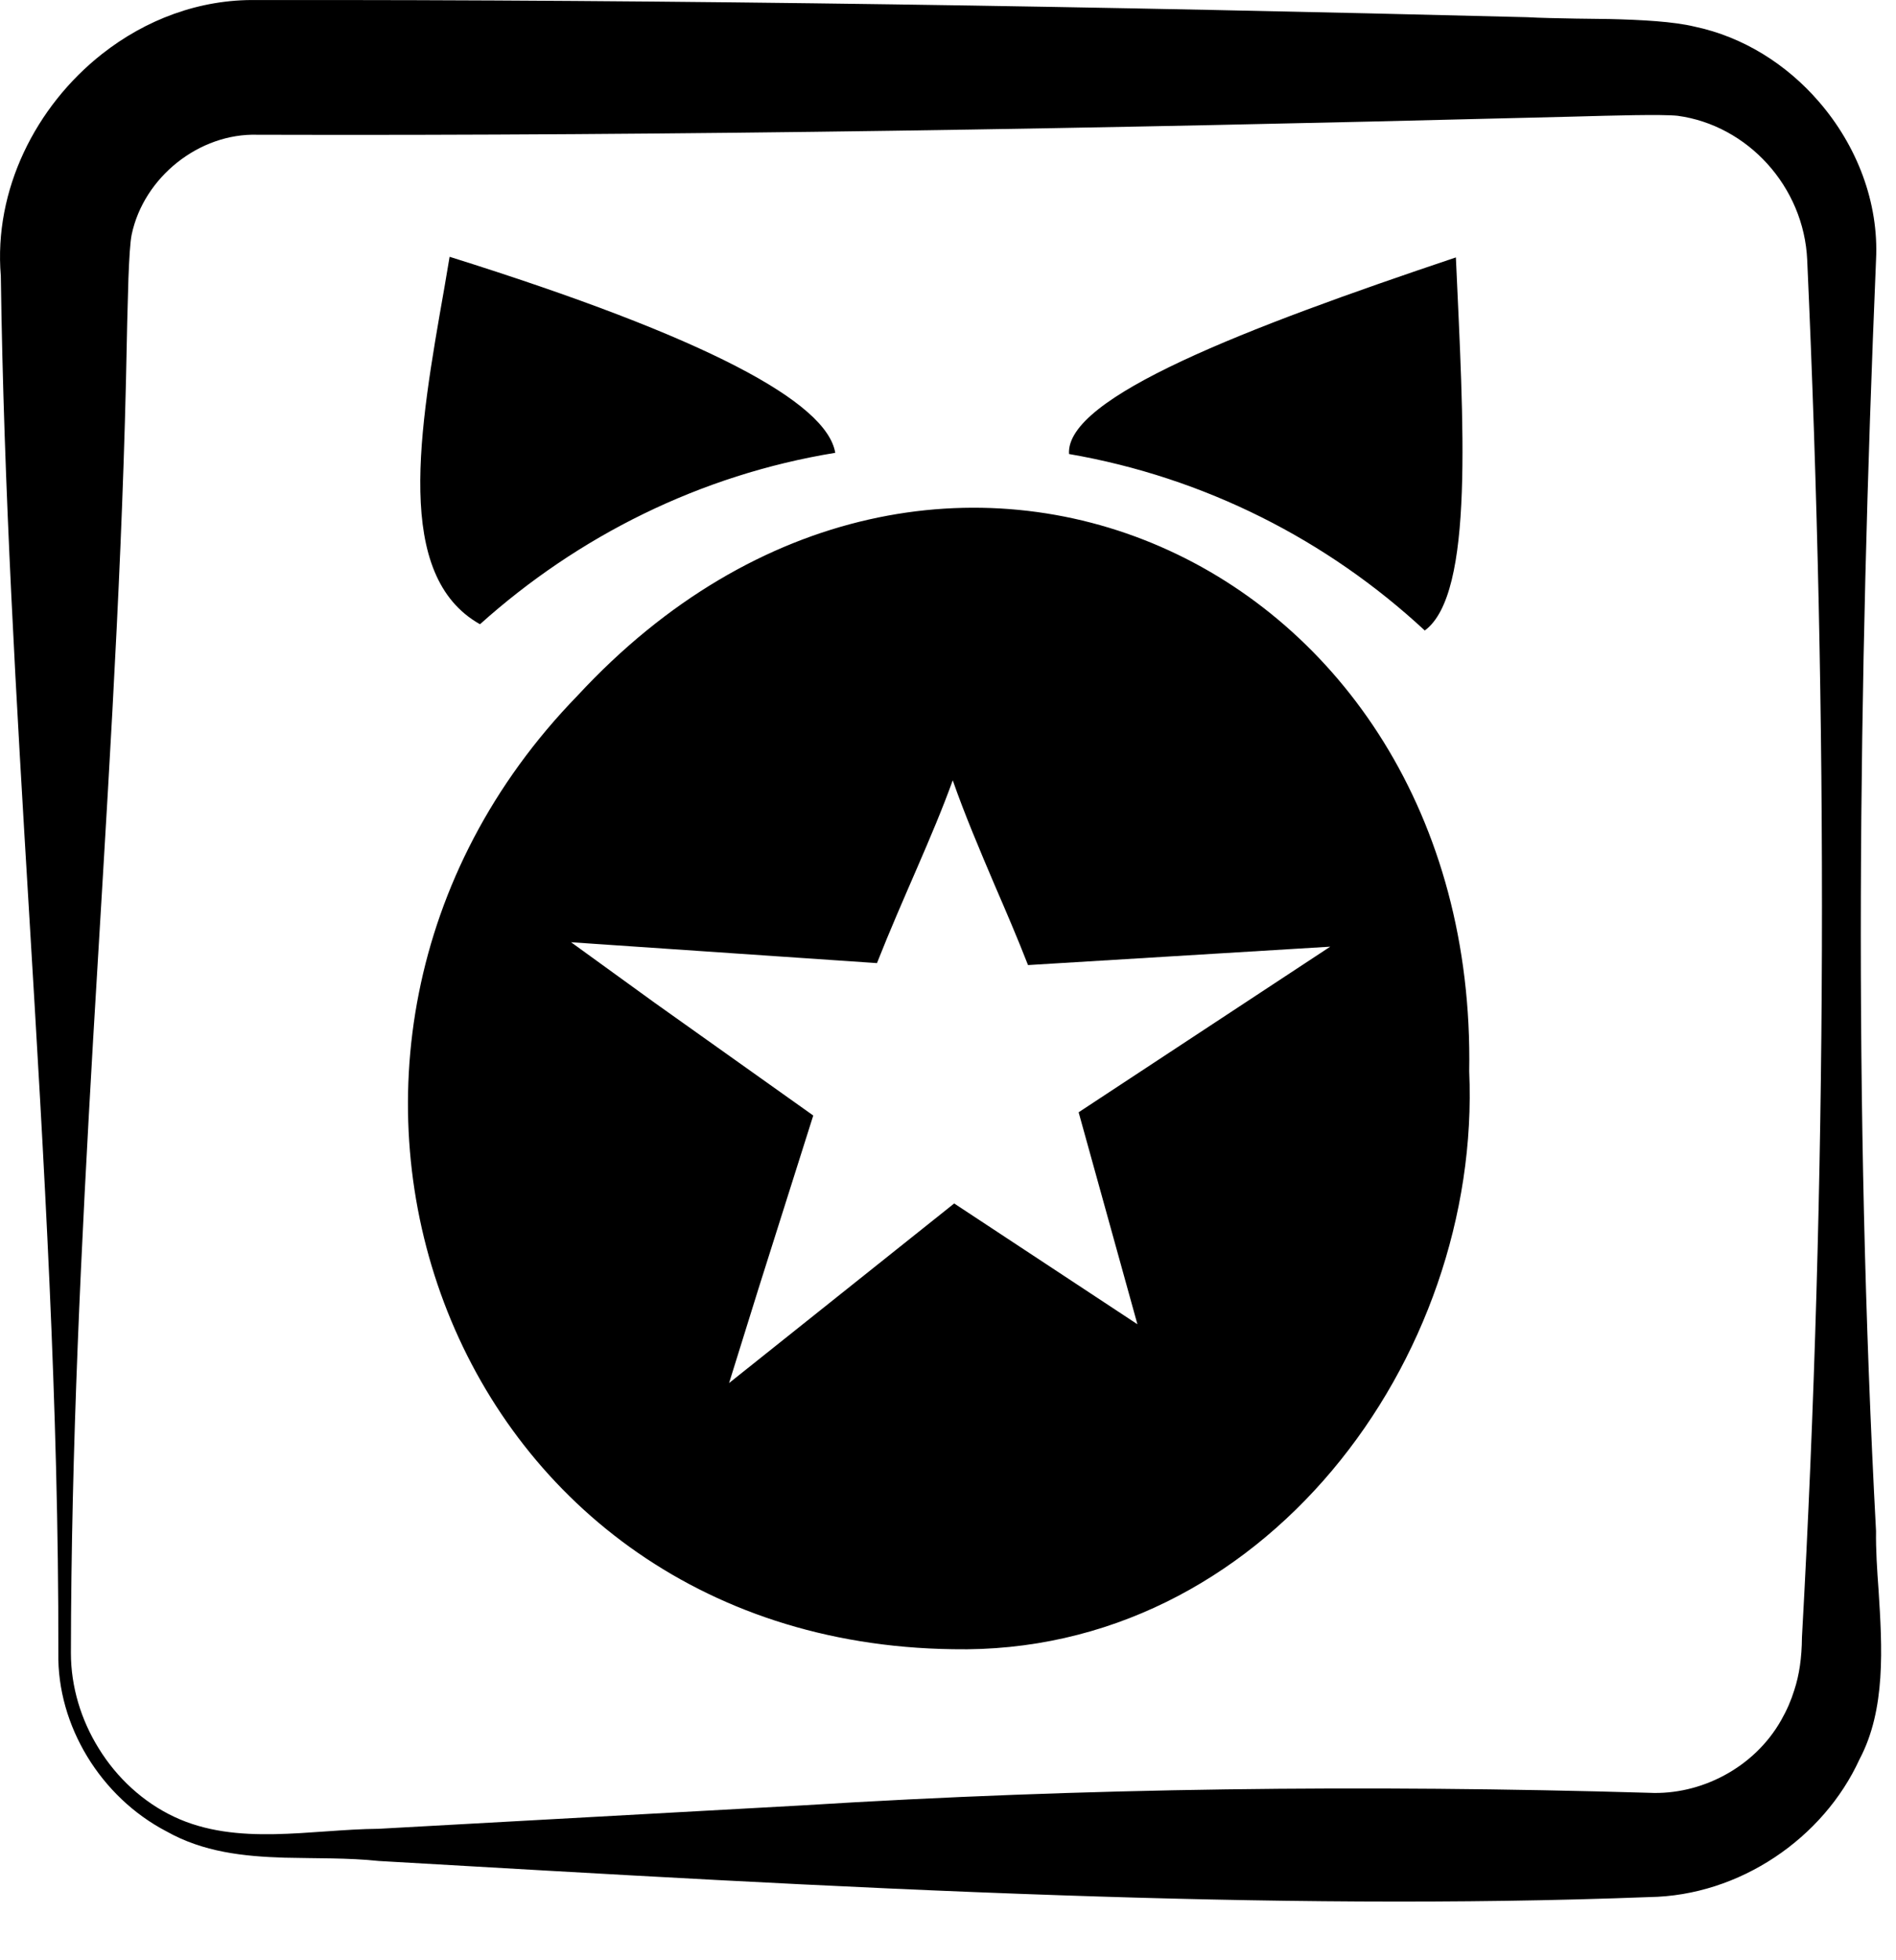 <svg width="30" height="31" viewBox="0 0 30 31" fill="none" xmlns="http://www.w3.org/2000/svg">
<path fill-rule="evenodd" clip-rule="evenodd" d="M0.923 26.141C0.931 22.247 0.696 18.352 0.462 14.458C0.259 11.092 0.059 7.727 0.013 4.362C-0.101 3.006 0.563 1.682 1.614 0.854C2.302 0.313 3.153 -0.015 4.063 0.001C10.762 -0.009 17.462 0.102 24.165 0.272C24.368 0.284 24.637 0.288 24.934 0.294L25.466 0.301C25.97 0.313 26.477 0.34 26.813 0.421C27.583 0.583 28.27 1.018 28.778 1.606C29.38 2.299 29.731 3.202 29.684 4.112C29.403 10.811 29.325 17.51 29.684 24.212C29.68 24.505 29.7 24.819 29.724 25.145C29.782 26.051 29.841 27.034 29.423 27.821C28.852 29.071 27.524 29.981 26.095 30.001C23.102 30.116 19.958 30.081 16.798 29.973C13.145 29.85 9.47 29.63 5.993 29.43C5.505 29.378 5.001 29.391 4.501 29.378C3.852 29.358 3.216 29.29 2.634 28.962C1.595 28.421 0.903 27.292 0.923 26.141ZM1.122 26.141C1.122 26.674 1.282 27.2 1.563 27.651C1.848 28.114 2.263 28.499 2.755 28.731C3.755 29.202 4.915 28.93 5.993 28.921L12.692 28.551C17.165 28.272 21.622 28.221 26.095 28.352C26.903 28.391 27.755 27.962 28.184 27.202C28.274 27.044 28.341 26.889 28.391 26.727C28.47 26.485 28.509 26.219 28.512 25.891C28.915 18.641 28.923 11.372 28.595 4.112C28.544 2.952 27.653 1.981 26.544 1.831C26.286 1.805 25.516 1.827 24.903 1.844L24.173 1.862C17.474 2.032 10.774 2.151 4.075 2.131C3.153 2.102 2.274 2.801 2.083 3.712C2.059 3.829 2.044 4.092 2.032 4.403L2.013 5.092L1.993 6.032C1.911 9.503 1.677 12.973 1.473 16.446C1.286 19.674 1.126 22.903 1.122 26.141ZM9.138 11.001C3.688 16.602 6.977 25.971 15.075 26.081C19.985 26.182 23.446 21.491 23.247 16.942C23.387 8.84 14.786 4.901 9.138 11.001ZM17.997 20.942L15.098 19.032L11.536 21.872L12.001 20.38L12.868 17.641L10.364 15.862L9.036 14.901L13.876 15.231C14.286 14.192 14.755 13.231 15.075 12.34C15.262 12.876 15.497 13.43 15.743 14.008C15.919 14.415 16.099 14.833 16.266 15.262L21.048 14.971L17.067 17.59L17.997 20.942ZM7.032 4.546C6.63 6.823 6.231 9.106 7.595 9.872C9.145 8.481 11.075 7.51 13.216 7.161C13.083 6.362 11.196 5.34 7.114 4.061L7.032 4.546ZM16.915 7.18C19.063 7.551 21.005 8.542 22.544 9.971C23.333 9.391 23.153 6.68 23.036 4.071C19.696 5.192 16.856 6.282 16.915 7.18Z" fill="black"/>
</svg>
